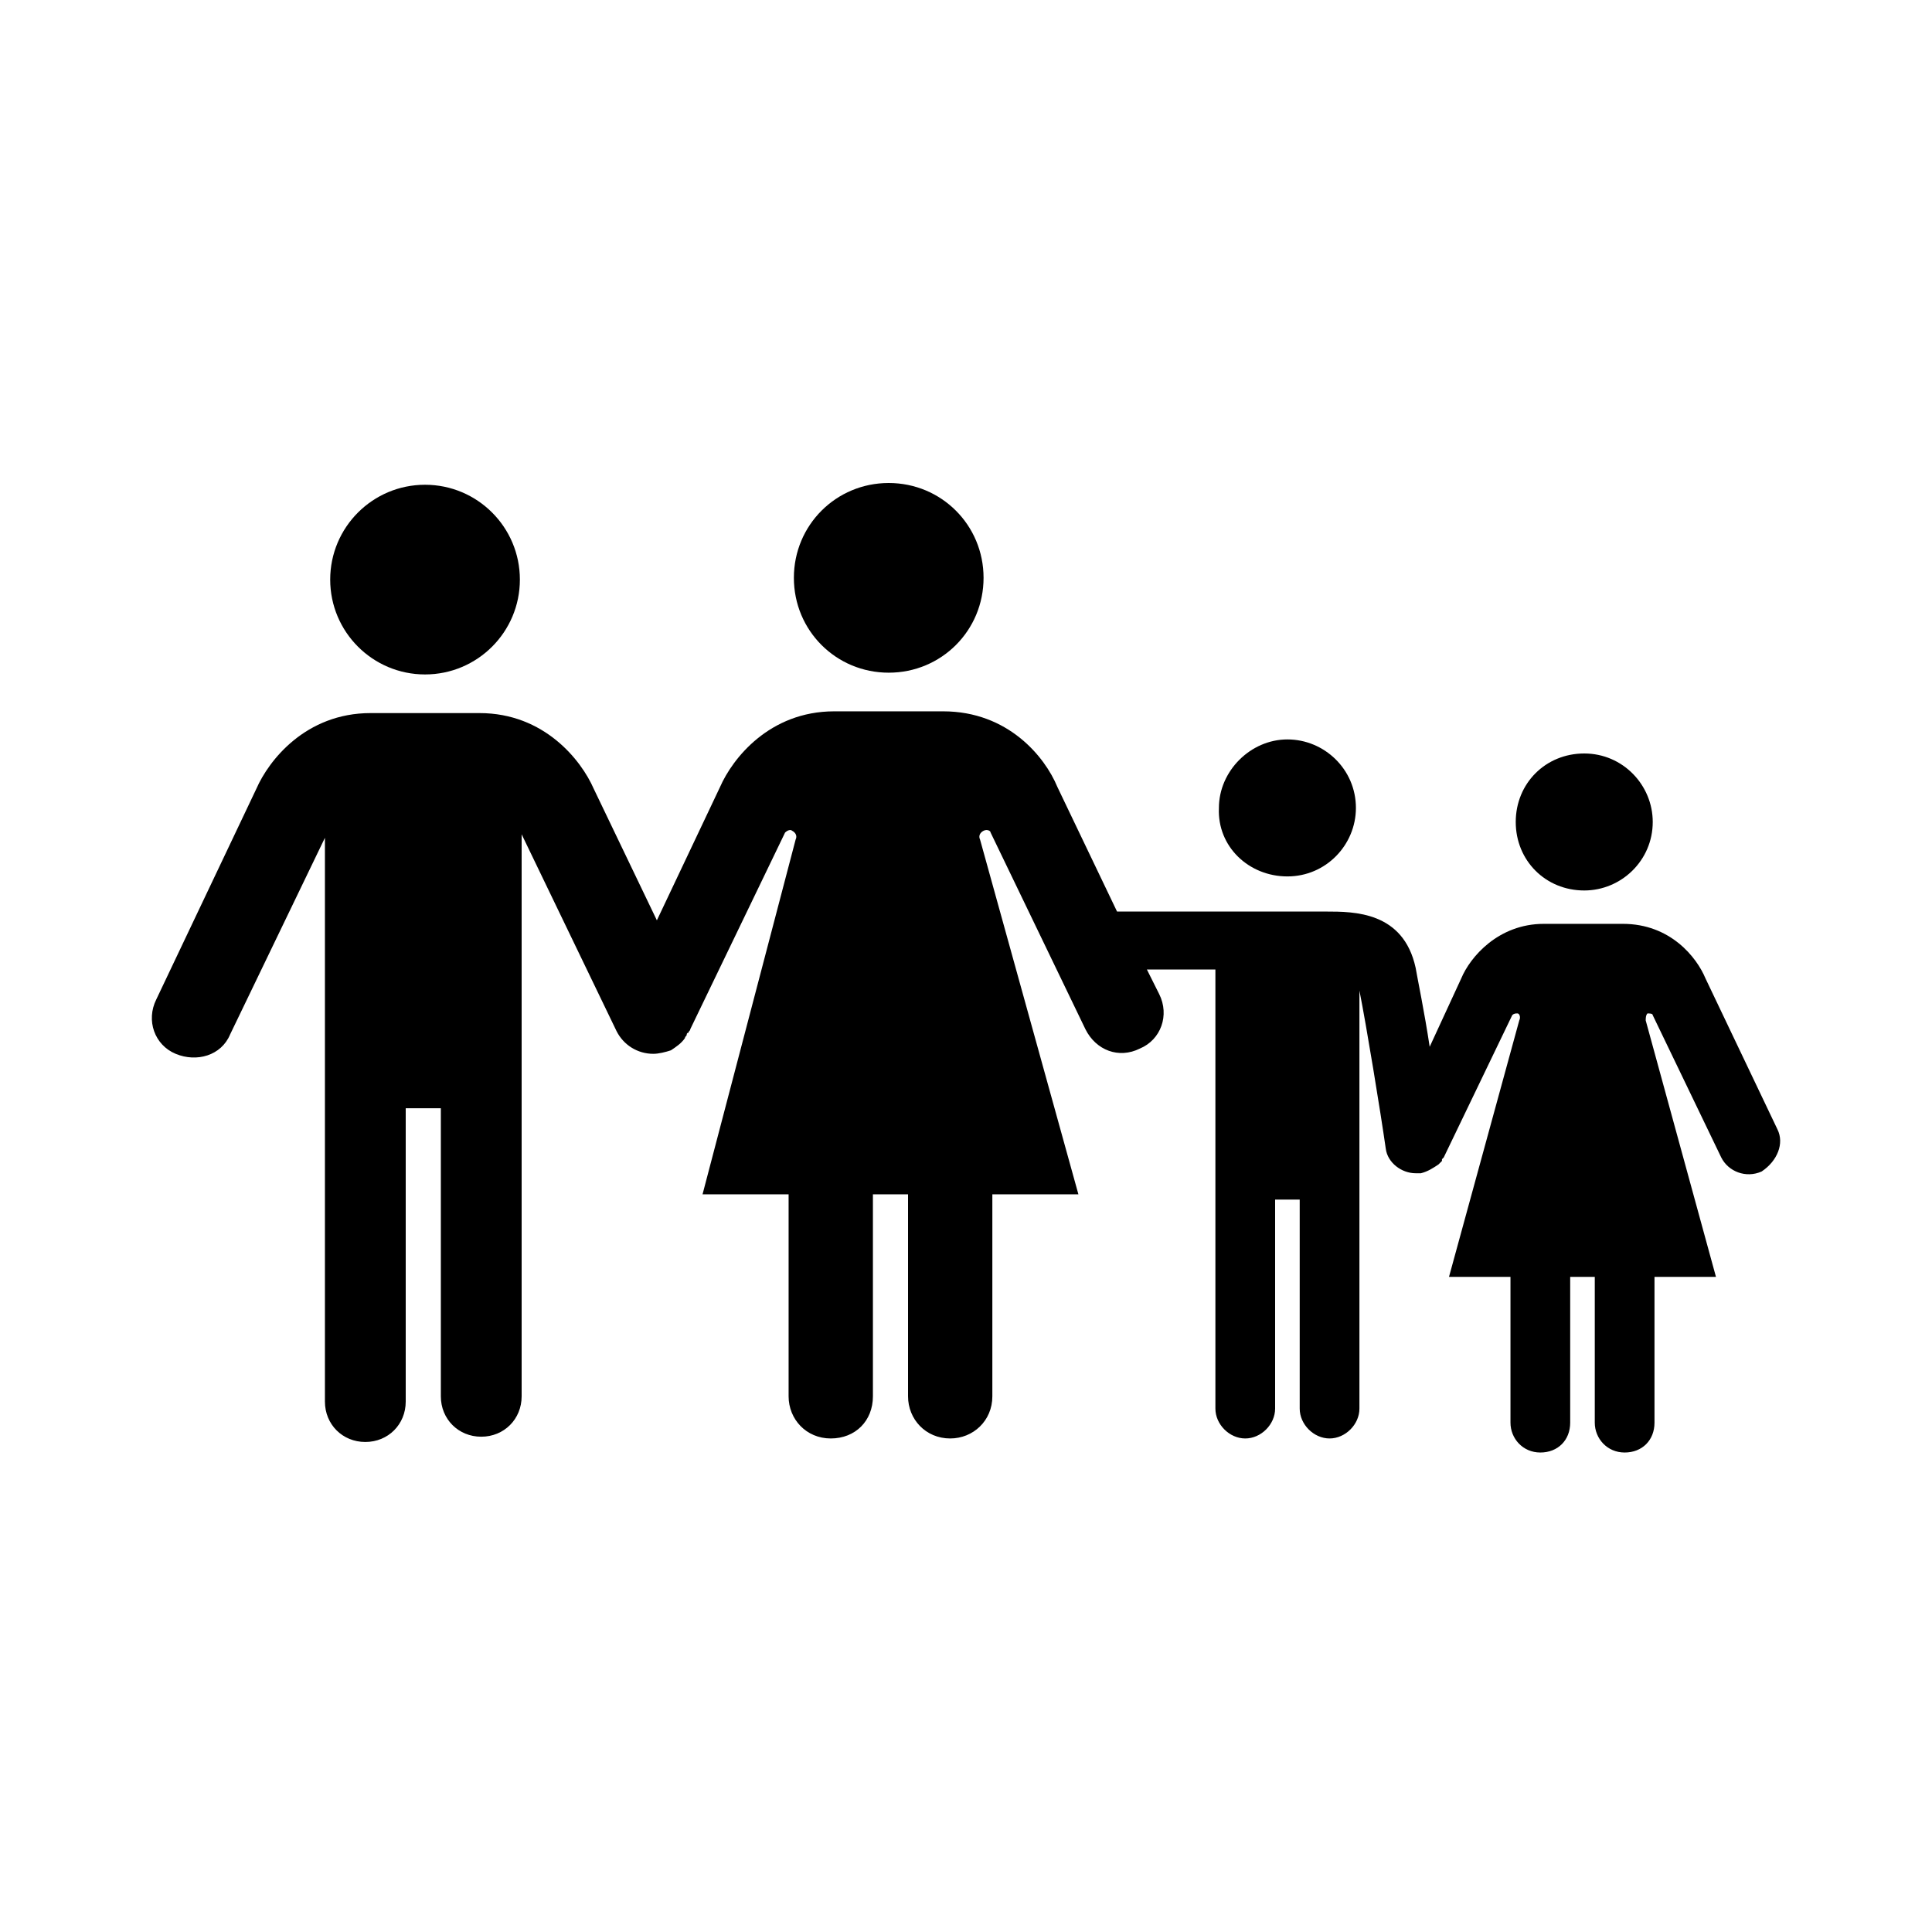 <svg width="110" height="110" version="1.1" id="ds44-icons" xmlns="http://www.w3.org/2000/svg" xmlns:xlink="http://www.w3.org/1999/xlink" x="0px" y="0px"
	 viewBox="0 0 110 110" style="enable-background:new 0 0 110 110;" xml:space="preserve">
<g>
	<path d="M90.2,50.7c2.1,0,3.9-1.7,3.9-3.9c0-2.1-1.7-3.9-3.9-3.9s-3.9,1.7-3.9,3.9C86.3,49,88,50.7,90.2,50.7z"/>
	<path d="M101.2,64.3L101.2,64.3l-4.1-8.6c-0.5-1.2-2-3.1-4.7-3.1h-4.5c-2.6,0-4.2,1.9-4.7,3.1l-1.8,3.9c-0.3-2-0.7-3.9-0.8-4.5
		c-0.7-3.2-3.5-3.2-5.1-3.2H63.6l-3.4-7.1c-0.7-1.7-2.8-4.3-6.5-4.3h-6.2c-3.7,0-5.8,2.7-6.5,4.3l-3.6,7.6l-3.6-7.5
		c-0.7-1.6-2.8-4.3-6.5-4.3h-6.2c-3.7,0-5.8,2.7-6.5,4.3l-5.7,12c-0.6,1.2-0.1,2.6,1.1,3.1s2.6,0.1,3.1-1.1l5.4-11.2v32.1
		c0,1.3,1,2.3,2.3,2.3c1.3,0,2.3-1,2.3-2.3V63.1h2v16.4c0,1.3,1,2.3,2.3,2.3c1.3,0,2.3-1,2.3-2.3V47.5l5.4,11.2
		c0.4,0.8,1.2,1.3,2.1,1.3c0.3,0,0.7-0.1,1-0.2c0.3-0.2,0.6-0.4,0.8-0.7c0-0.1,0.1-0.1,0.1-0.2c0,0,0-0.1,0.1-0.1
		c0-0.1,0.1-0.1,0.1-0.2l5.4-11.2c0.1-0.1,0.3-0.2,0.4-0.1c0.2,0.1,0.3,0.3,0.2,0.5L40,68h4.9v11.5c0,1.3,1,2.4,2.4,2.4
		s2.4-1,2.4-2.4V68h2v11.5c0,1.3,1,2.4,2.4,2.4c1.3,0,2.4-1,2.4-2.4V68h4.9l-5.6-20.2c-0.1-0.2,0-0.4,0.2-0.5s0.4,0,0.4,0.1
		l5.4,11.2c0.6,1.2,1.9,1.7,3.1,1.1c1.2-0.5,1.7-1.9,1.1-3.1l0,0l-0.7-1.4h3.9v25c0,0.9,0.8,1.7,1.7,1.7c0.9,0,1.7-0.8,1.7-1.7V68.3
		H74v11.9c0,0.9,0.8,1.7,1.7,1.7s1.7-0.8,1.7-1.7V56.4c0.4,2,1.2,6.9,1.5,9c0.1,0.8,0.9,1.4,1.7,1.4c0.1,0,0.2,0,0.3,0
		c0.4-0.1,0.7-0.3,1-0.5c0,0,0,0,0,0c0,0,0,0,0,0c0,0,0.1-0.1,0.1-0.1c0,0,0.1-0.1,0.1-0.1c0,0,0,0,0-0.1c0,0,0.1-0.1,0.1-0.1
		l3.9-8.1c0.1-0.1,0.2-0.1,0.3-0.1c0.1,0,0.2,0.2,0.1,0.4l-4,14.6H86v8.3c0,0.9,0.7,1.7,1.7,1.7s1.7-0.7,1.7-1.7v-8.3h1.4v8.3
		c0,0.9,0.7,1.7,1.7,1.7c1,0,1.7-0.7,1.7-1.7v-8.3h3.5l-4-14.6c0-0.1,0-0.3,0.1-0.4c0.1,0,0.3,0,0.3,0.1l3.9,8.1
		c0.4,0.8,1.4,1.2,2.3,0.8C101.2,66.1,101.6,65.1,101.2,64.3L101.2,64.3z"/>
	<circle cx="24.2" cy="33" r="5.4"/>
	<path d="M50.6,38.3c3,0,5.4-2.4,5.4-5.4s-2.4-5.4-5.4-5.4s-5.4,2.4-5.4,5.4S47.6,38.3,50.6,38.3L50.6,38.3z"/>
	<path d="M73.3,49.9c2.2,0,3.9-1.8,3.9-3.9c0-2.2-1.8-3.9-3.9-3.9s-3.9,1.8-3.9,3.9C69.3,48.2,71.1,49.9,73.3,49.9z"/>
</g>
</svg>
